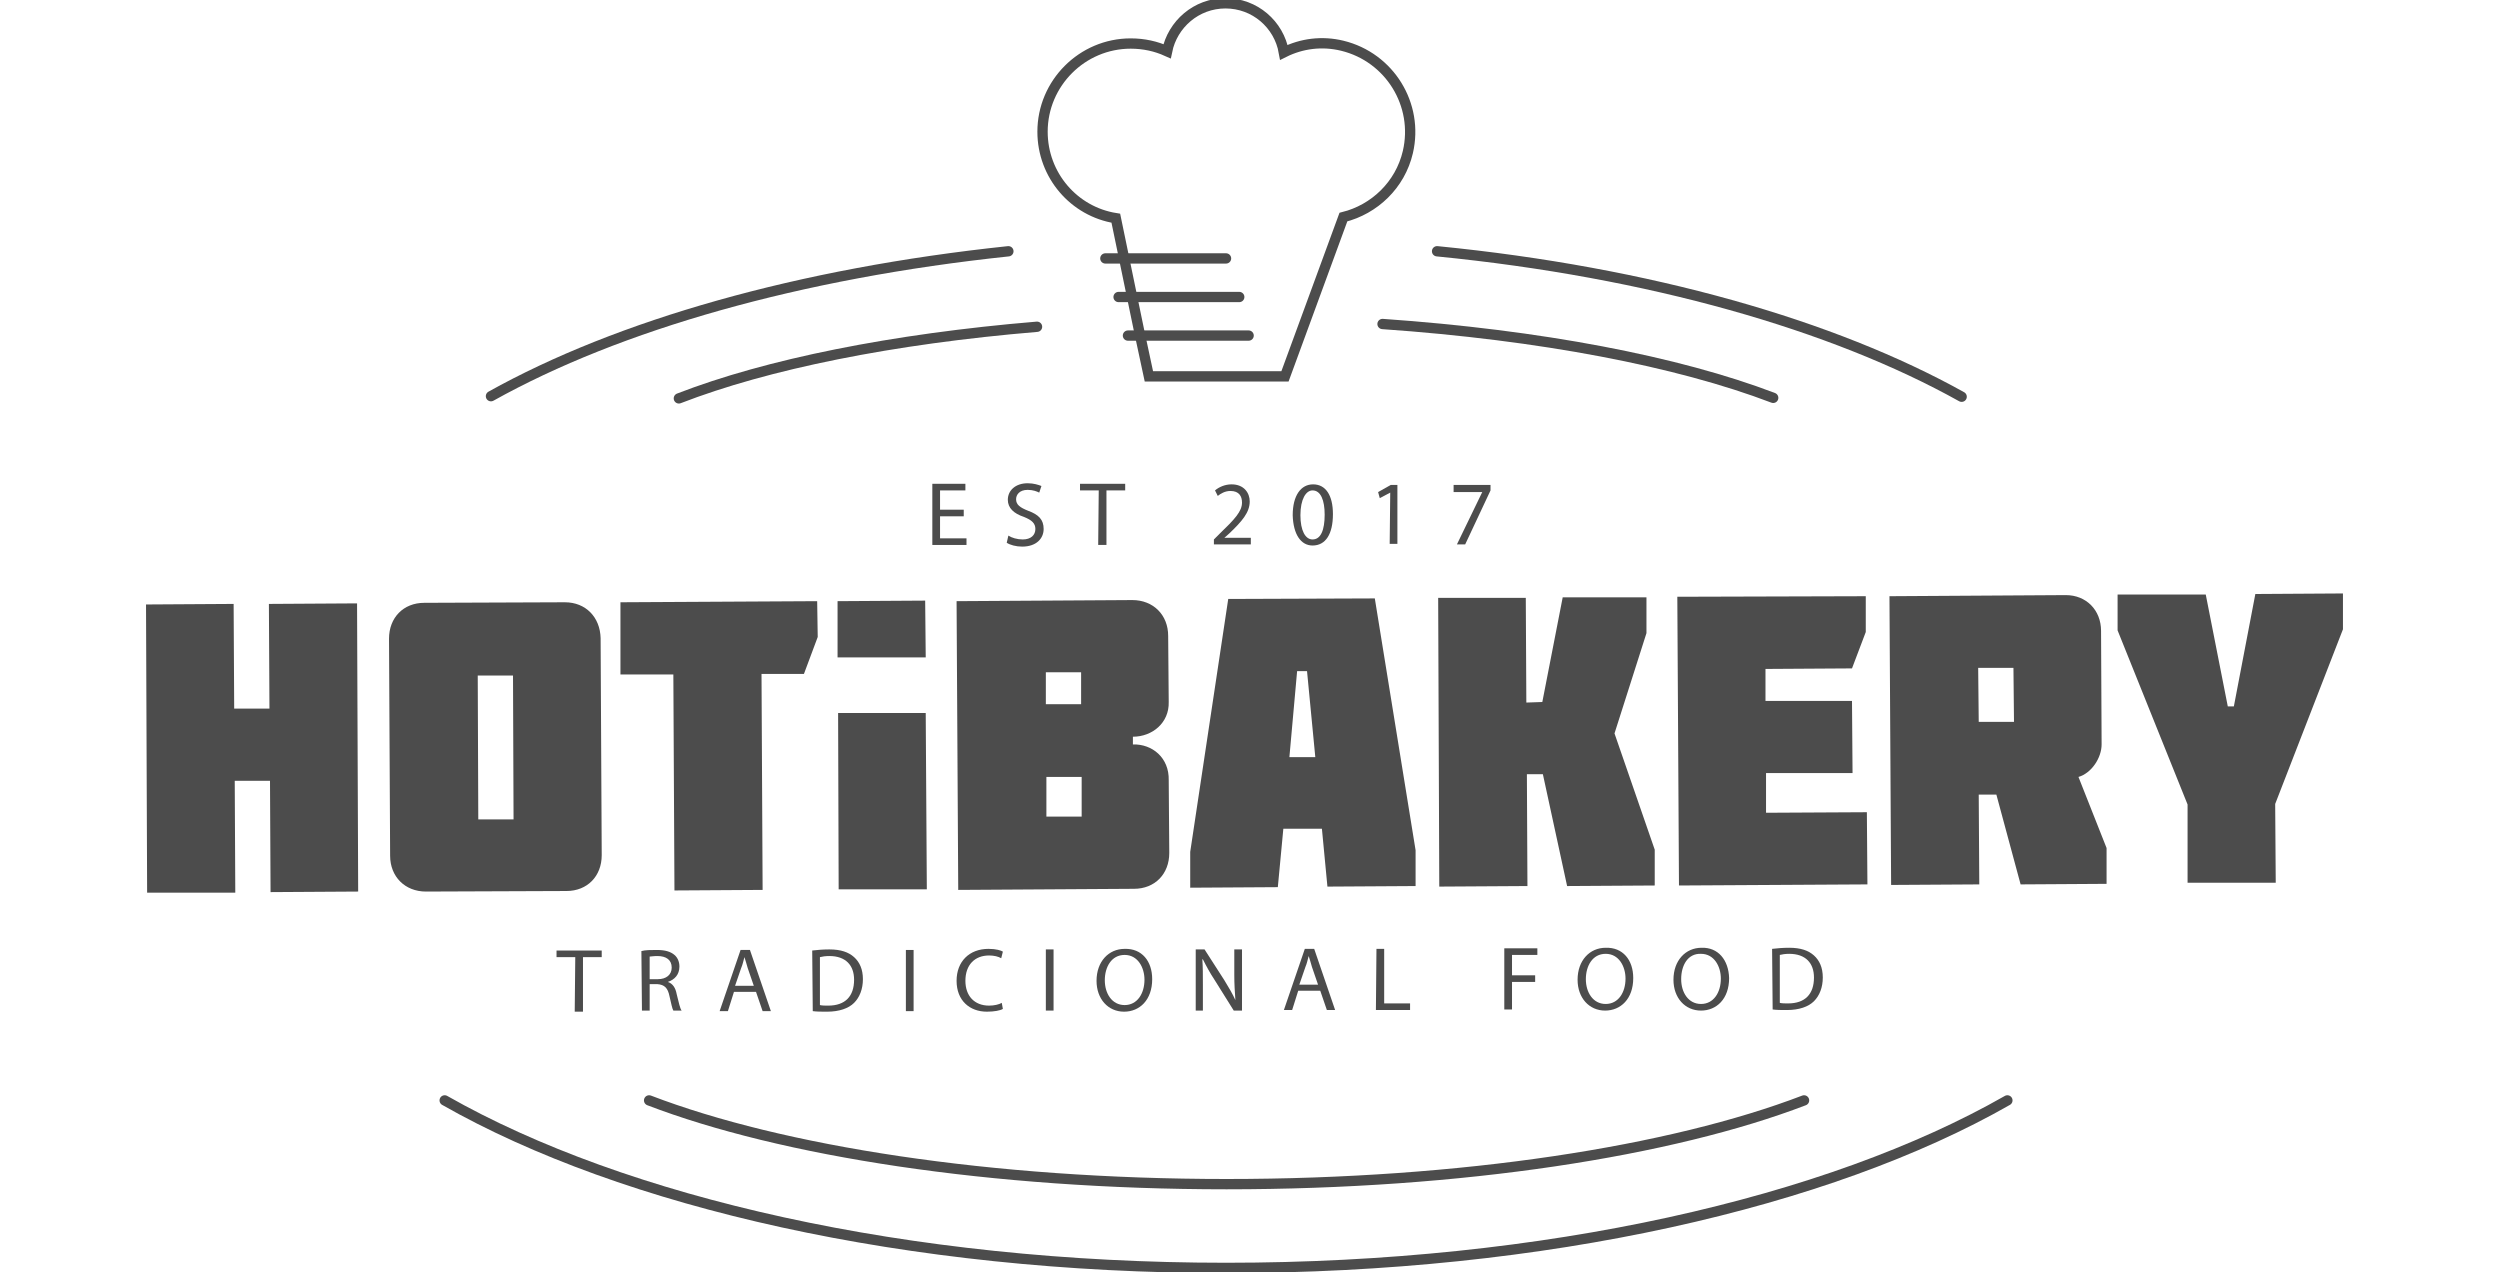 <?xml version="1.0" encoding="utf-8"?>
<!-- Generator: Adobe Illustrator 21.0.0, SVG Export Plug-In . SVG Version: 6.00 Build 0)  -->
<svg version="1.1" id="Layer_1" xmlns="http://www.w3.org/2000/svg" xmlns:xlink="http://www.w3.org/1999/xlink" x="0px" y="0px"
	 viewBox="0 0 453.7 230.9" style="enable-background:new 0 0 453.7 230.9;" xml:space="preserve">
<style type="text/css">
	.st0{opacity:0.7;}
	.st1{fill:none;stroke:#000000;stroke-width:1.87;stroke-linecap:round;stroke-linejoin:round;stroke-miterlimit:10;}
	.st2{fill:none;stroke:#000000;stroke-width:1.87;stroke-miterlimit:10;}
	.st3{fill:none;}
</style>
<g class="st0">
	<g>
		<g>
			<path d="M104.4,173.7l-3.4,0l0-1.2l8.2,0l0,1.2l-3.4,0l0,9.9l-1.5,0L104.4,173.7z"/>
			<path d="M116.4,172.6c0.7-0.2,1.8-0.2,2.8-0.2c1.5,0,2.5,0.3,3.2,0.9c0.6,0.5,0.9,1.3,0.9,2.1c0,1.5-0.9,2.4-2.1,2.8v0
				c0.9,0.3,1.4,1.1,1.6,2.2c0.4,1.6,0.6,2.6,0.9,3l-1.5,0c-0.2-0.3-0.4-1.3-0.7-2.6c-0.3-1.5-0.9-2.1-2.2-2.2l-1.4,0l0,4.8l-1.4,0
				L116.4,172.6z M117.9,177.7l1.5,0c1.5,0,2.5-0.8,2.5-2.1c0-1.4-1-2.1-2.6-2.1c-0.7,0-1.2,0.1-1.4,0.1L117.9,177.7z"/>
			<path d="M133.2,180l-1.1,3.5l-1.5,0l3.8-11.1l1.7,0l3.8,11.1l-1.5,0l-1.2-3.5L133.2,180z M136.8,178.9l-1.1-3.2
				c-0.2-0.7-0.4-1.4-0.6-2h0c-0.2,0.7-0.3,1.3-0.6,2l-1.1,3.2L136.8,178.9z"/>
			<path d="M147.4,172.5c0.9-0.1,1.9-0.2,3.1-0.2c2.1,0,3.5,0.5,4.5,1.4c1,0.9,1.6,2.2,1.6,4c0,1.8-0.6,3.3-1.6,4.3
				c-1,1-2.7,1.6-4.9,1.6c-1,0-1.9,0-2.6-0.1L147.4,172.5z M148.8,182.4c0.4,0.1,0.9,0.1,1.5,0.1c3.1,0,4.7-1.7,4.7-4.7
				c0-2.6-1.5-4.3-4.5-4.3c-0.7,0-1.3,0.1-1.7,0.2L148.8,182.4z"/>
			<path d="M165.8,172.4l0,11.1l-1.4,0l0-11.1L165.8,172.4z"/>
			<path d="M182,183.1c-0.5,0.3-1.6,0.5-2.9,0.5c-3.1,0-5.5-2-5.5-5.6c0-3.5,2.3-5.8,5.8-5.8c1.4,0,2.3,0.3,2.6,0.5l-0.3,1.2
				c-0.5-0.3-1.3-0.5-2.2-0.5c-2.6,0-4.3,1.7-4.3,4.6c0,2.7,1.6,4.5,4.3,4.5c0.9,0,1.8-0.2,2.3-0.5L182,183.1z"/>
			<path d="M191.2,172.3l0,11.1l-1.4,0l0-11.1L191.2,172.3z"/>
			<path d="M209.1,177.7c0,3.8-2.3,5.9-5.1,5.9c-2.9,0-5-2.3-5-5.6c0-3.5,2.2-5.8,5.1-5.8C207.2,172.1,209.1,174.4,209.1,177.7z
				 M200.5,177.9c0,2.4,1.3,4.5,3.6,4.5c2.3,0,3.6-2.1,3.6-4.6c0-2.2-1.2-4.5-3.6-4.5C201.7,173.3,200.5,175.5,200.5,177.9z"/>
			<path d="M217,183.4l0-11.1l1.6,0l3.6,5.6c0.8,1.3,1.5,2.5,2,3.6l0,0c-0.1-1.5-0.2-2.8-0.2-4.6l0-4.6l1.4,0l0,11.1l-1.5,0
				l-3.5-5.6c-0.8-1.2-1.5-2.5-2.1-3.7l-0.1,0c0.1,1.4,0.1,2.7,0.1,4.6l0,4.7H217z"/>
			<path d="M235.6,179.8l-1.1,3.5l-1.5,0l3.8-11.1l1.7,0l3.8,11.1l-1.5,0l-1.2-3.5L235.6,179.8z M239.2,178.7l-1.1-3.2
				c-0.2-0.7-0.4-1.4-0.6-2h0c-0.2,0.7-0.3,1.3-0.6,2l-1.1,3.2L239.2,178.7z"/>
			<path d="M249.8,172.2l1.4,0l0,9.9l4.7,0l0,1.2l-6.2,0L249.8,172.2z"/>
			<path d="M273,172.1l6,0l0,1.2l-4.6,0l0,3.7l4.2,0l0,1.2l-4.2,0l0,5l-1.4,0L273,172.1z"/>
			<path d="M296.4,177.5c0,3.8-2.3,5.9-5.1,5.9c-2.9,0-5-2.3-5-5.6c0-3.5,2.2-5.8,5.1-5.8C294.5,171.9,296.4,174.2,296.4,177.5z
				 M287.8,177.7c0,2.4,1.3,4.5,3.6,4.5c2.3,0,3.6-2.1,3.6-4.6c0-2.2-1.2-4.5-3.6-4.5C289,173.1,287.8,175.3,287.8,177.7z"/>
			<path d="M313.8,177.5c0,3.8-2.3,5.9-5.1,5.9c-2.9,0-5-2.3-5-5.6c0-3.5,2.2-5.8,5.1-5.8C311.8,171.9,313.7,174.2,313.8,177.5z
				 M305.1,177.7c0,2.4,1.3,4.5,3.6,4.5c2.3,0,3.6-2.1,3.6-4.6c0-2.2-1.2-4.5-3.6-4.5C306.3,173,305.1,175.2,305.1,177.7z"/>
			<path d="M321.6,172.2c0.9-0.1,1.9-0.2,3.1-0.2c2.1,0,3.5,0.5,4.5,1.4c1,0.9,1.6,2.2,1.6,4c0,1.8-0.6,3.3-1.6,4.3
				c-1,1-2.7,1.6-4.9,1.6c-1,0-1.9,0-2.6-0.1L321.6,172.2z M323,182c0.4,0.1,0.9,0.1,1.5,0.1c3.1,0,4.7-1.7,4.7-4.7
				c0-2.6-1.5-4.3-4.5-4.3c-0.7,0-1.3,0.1-1.7,0.2L323,182z"/>
		</g>
	</g>
	<g>
		<g>
			<path d="M174.9,93.7l-4.3,0l0,4l4.8,0l0,1.2l-6.2,0l0-11.1l6,0l0,1.2l-4.6,0l0,3.5l4.3,0L174.9,93.7z"/>
			<path d="M183,97.2c0.6,0.4,1.6,0.7,2.6,0.7c1.5,0,2.3-0.8,2.3-1.9c0-1-0.6-1.6-2.1-2.2c-1.8-0.6-2.9-1.6-2.9-3.1
				c0-1.7,1.4-3,3.6-3c1.1,0,2,0.3,2.5,0.5l-0.4,1.2c-0.4-0.2-1.1-0.5-2.1-0.5c-1.5,0-2.1,0.9-2.1,1.7c0,1,0.7,1.5,2.2,2.1
				c1.9,0.7,2.8,1.6,2.8,3.3c0,1.7-1.3,3.2-3.9,3.2c-1.1,0-2.2-0.3-2.8-0.7L183,97.2z"/>
			<path d="M199.4,89l-3.4,0l0-1.2l8.2,0l0,1.2l-3.4,0l0,9.9l-1.5,0L199.4,89z"/>
			<path d="M220.3,98.8v-0.9l1.1-1.1c2.7-2.6,4-4,4-5.6c0-1.1-0.5-2.1-2.1-2.1c-1,0-1.8,0.5-2.3,0.9l-0.5-1c0.7-0.6,1.8-1.1,3-1.1
				c2.3,0,3.3,1.6,3.3,3.1c0,2-1.4,3.6-3.7,5.8l-0.9,0.8v0l4.8,0l0,1.2L220.3,98.8z"/>
			<path d="M241.9,93.3c0,3.6-1.3,5.7-3.7,5.7c-2.1,0-3.5-2-3.6-5.5c0-3.6,1.5-5.6,3.7-5.6C240.6,87.9,241.9,89.9,241.9,93.3z
				 M236,93.5c0,2.8,0.9,4.4,2.2,4.4c1.5,0,2.2-1.7,2.2-4.5c0-2.6-0.7-4.4-2.2-4.4C237,89,236,90.6,236,93.5z"/>
			<path d="M252.3,89.4L252.3,89.4l-1.9,1l-0.3-1.1l2.3-1.3l1.2,0l0,10.7l-1.4,0L252.3,89.4z"/>
			<path d="M270.5,88v1l-4.6,9.8l-1.5,0l4.6-9.5v0l-5.2,0V88L270.5,88z"/>
		</g>
	</g>
	<path class="st1" d="M364.3,199.7c-32.4,18.5-83.8,30.4-141.8,30.4c-57.9,0-109.3-11.9-141.8-30.4"/>
	<path class="st1" d="M327.4,199.7c-24,9.2-62,15.2-104.8,15.2c-42.8,0-80.8-6-104.8-15.2"/>
	<g>
		<path class="st1" d="M250.9,58.8c28.7,2,53.6,6.8,70.9,13.4"/>
		<path class="st1" d="M123.2,72.3c16-6.2,38.7-10.8,65-13"/>
		<path class="st1" d="M260.8,45.6C299.3,49.4,332.7,59,356,72"/>
		<path class="st1" d="M89.1,71.9c23.1-12.9,56-22.3,93.9-26.3"/>
		<g>
			<path class="st2" d="M243.6,8.3c-3.7-0.9-7.4-0.4-10.6,1.2c-0.9-5.1-5.3-8.9-10.6-8.9c-5.3,0-9.6,3.8-10.6,8.7
				c-2-0.9-4.2-1.4-6.6-1.4c-8.8,0-16,7.2-16,16c0,7.9,5.7,14.5,13.3,15.7l4.2,20.3l1.8,8.4h24.7l10.6-28.9
				c5.6-1.4,10.3-5.8,11.7-11.8C257.5,19,252.2,10.4,243.6,8.3z"/>
			<line class="st1" x1="226.6" y1="60.9" x2="204.7" y2="60.9"/>
			<line class="st1" x1="224.9" y1="53.9" x2="203" y2="53.9"/>
			<line class="st1" x1="222.5" y1="46.9" x2="200.6" y2="46.9"/>
		</g>
	</g>
	<polygon class="st3" points="235.4,121.8 234,137.4 238.6,137.4 237.1,121.8 	"/>
	
		<rect x="189.9" y="141" transform="matrix(1 -4.978402e-03 4.978402e-03 1 -0.717 0.963)" class="st3" width="6.4" height="7.2"/>
	
		<rect x="189.8" y="122" transform="matrix(1 -4.504632e-03 4.504632e-03 1 -0.561 0.871)" class="st3" width="6.4" height="5.8"/>
	
		<rect x="86.7" y="122.5" transform="matrix(1 -4.930240e-03 4.930240e-03 1 -0.667 0.445)" class="st3" width="6.4" height="26.1"/>
	
		<rect x="359.1" y="121.2" transform="matrix(1 -5.107822e-03 5.107822e-03 1 -0.639 1.852)" class="st3" width="6.4" height="9.8"/>
	<polygon points="48.8,109.6 48.9,128.6 42.5,128.6 42.4,109.6 26.5,109.7 26.7,162 42.7,162 42.6,141.7 49,141.7 49.1,161.9 
		65,161.8 64.8,109.5 	"/>
	<path d="M102.5,109.3L77,109.4c-3.8,0-6.4,2.7-6.4,6.5l0.2,39.4c0,3.8,2.7,6.5,6.5,6.5l25.5-0.1c3.8,0,6.4-2.7,6.4-6.5l-0.2-39.4
		C108.9,112,106.3,109.3,102.5,109.3z M86.8,148.7l-0.1-26.1l6.4,0l0.1,26.1L86.8,148.7z"/>
	<polygon points="112.6,109.3 112.6,122.4 122.2,122.4 122.4,161.6 138.4,161.5 138.2,122.3 145.9,122.3 148.4,115.6 148.3,109.1 	
		"/>
	<polygon points="152.2,161.4 168.2,161.4 168,129.4 152.1,129.4 	"/>
	<polygon points="167.9,109 152,109.1 152,119.3 168,119.3 	"/>
	<path d="M205.6,135.1l0-1.4c3.5,0,6.6-2.5,6.5-6.3l-0.1-12c0-3.8-2.7-6.5-6.5-6.5l-31.9,0.2l0.3,52.4l31.9-0.2
		c3.8,0,6.4-2.7,6.4-6.5l-0.1-13.2C212.2,137.5,209.1,135,205.6,135.1z M189.8,122l6.4,0l0,5.8l-6.4,0L189.8,122z M189.9,148.2
		l0-7.2l6.4,0l0,7.2L189.9,148.2z"/>
	<path d="M249.5,108.6l-26.6,0.1l-6.9,45.9l0,6.5l15.9-0.1l1-10.6l7,0l1,10.5l16-0.1l0-6.5L249.5,108.6z M234,137.4l1.4-15.6l1.8,0
		l1.5,15.6L234,137.4z"/>
	<polygon points="293,133.1 298.8,114.9 298.8,108.4 283.6,108.4 279.9,127.4 277,127.5 276.9,108.5 261,108.5 261.2,160.9 
		277.2,160.8 277.1,140.5 280,140.5 284.4,160.8 300.3,160.7 300.3,154.2 	"/>
	<polygon points="320.5,147.5 320.5,140.3 336.2,140.3 336.1,127.2 320.4,127.2 320.4,121.4 336.1,121.3 338.6,114.7 338.6,108.2 
		304.4,108.3 304.7,160.7 338.9,160.5 338.8,147.4 	"/>
	<path d="M377.2,141c2.4-0.7,4.2-3.5,4.2-5.9l-0.1-20.6c0-3.8-2.7-6.5-6.4-6.5l-32,0.2l0.3,52.4l16-0.1l-0.1-16.3l3.2,0l4.4,16.3
		l15.6-0.1l0-6.5L377.2,141z M359.1,131l-0.1-9.8l6.4,0l0.1,9.8L359.1,131z"/>
	<polygon points="425.2,114.2 425.2,107.7 409.3,107.8 405.4,128.2 404.3,128.2 400.3,107.9 384.3,107.9 384.3,114.4 397,146 
		397,160.2 413,160.2 412.9,145.9 	"/>
</g>
</svg>

